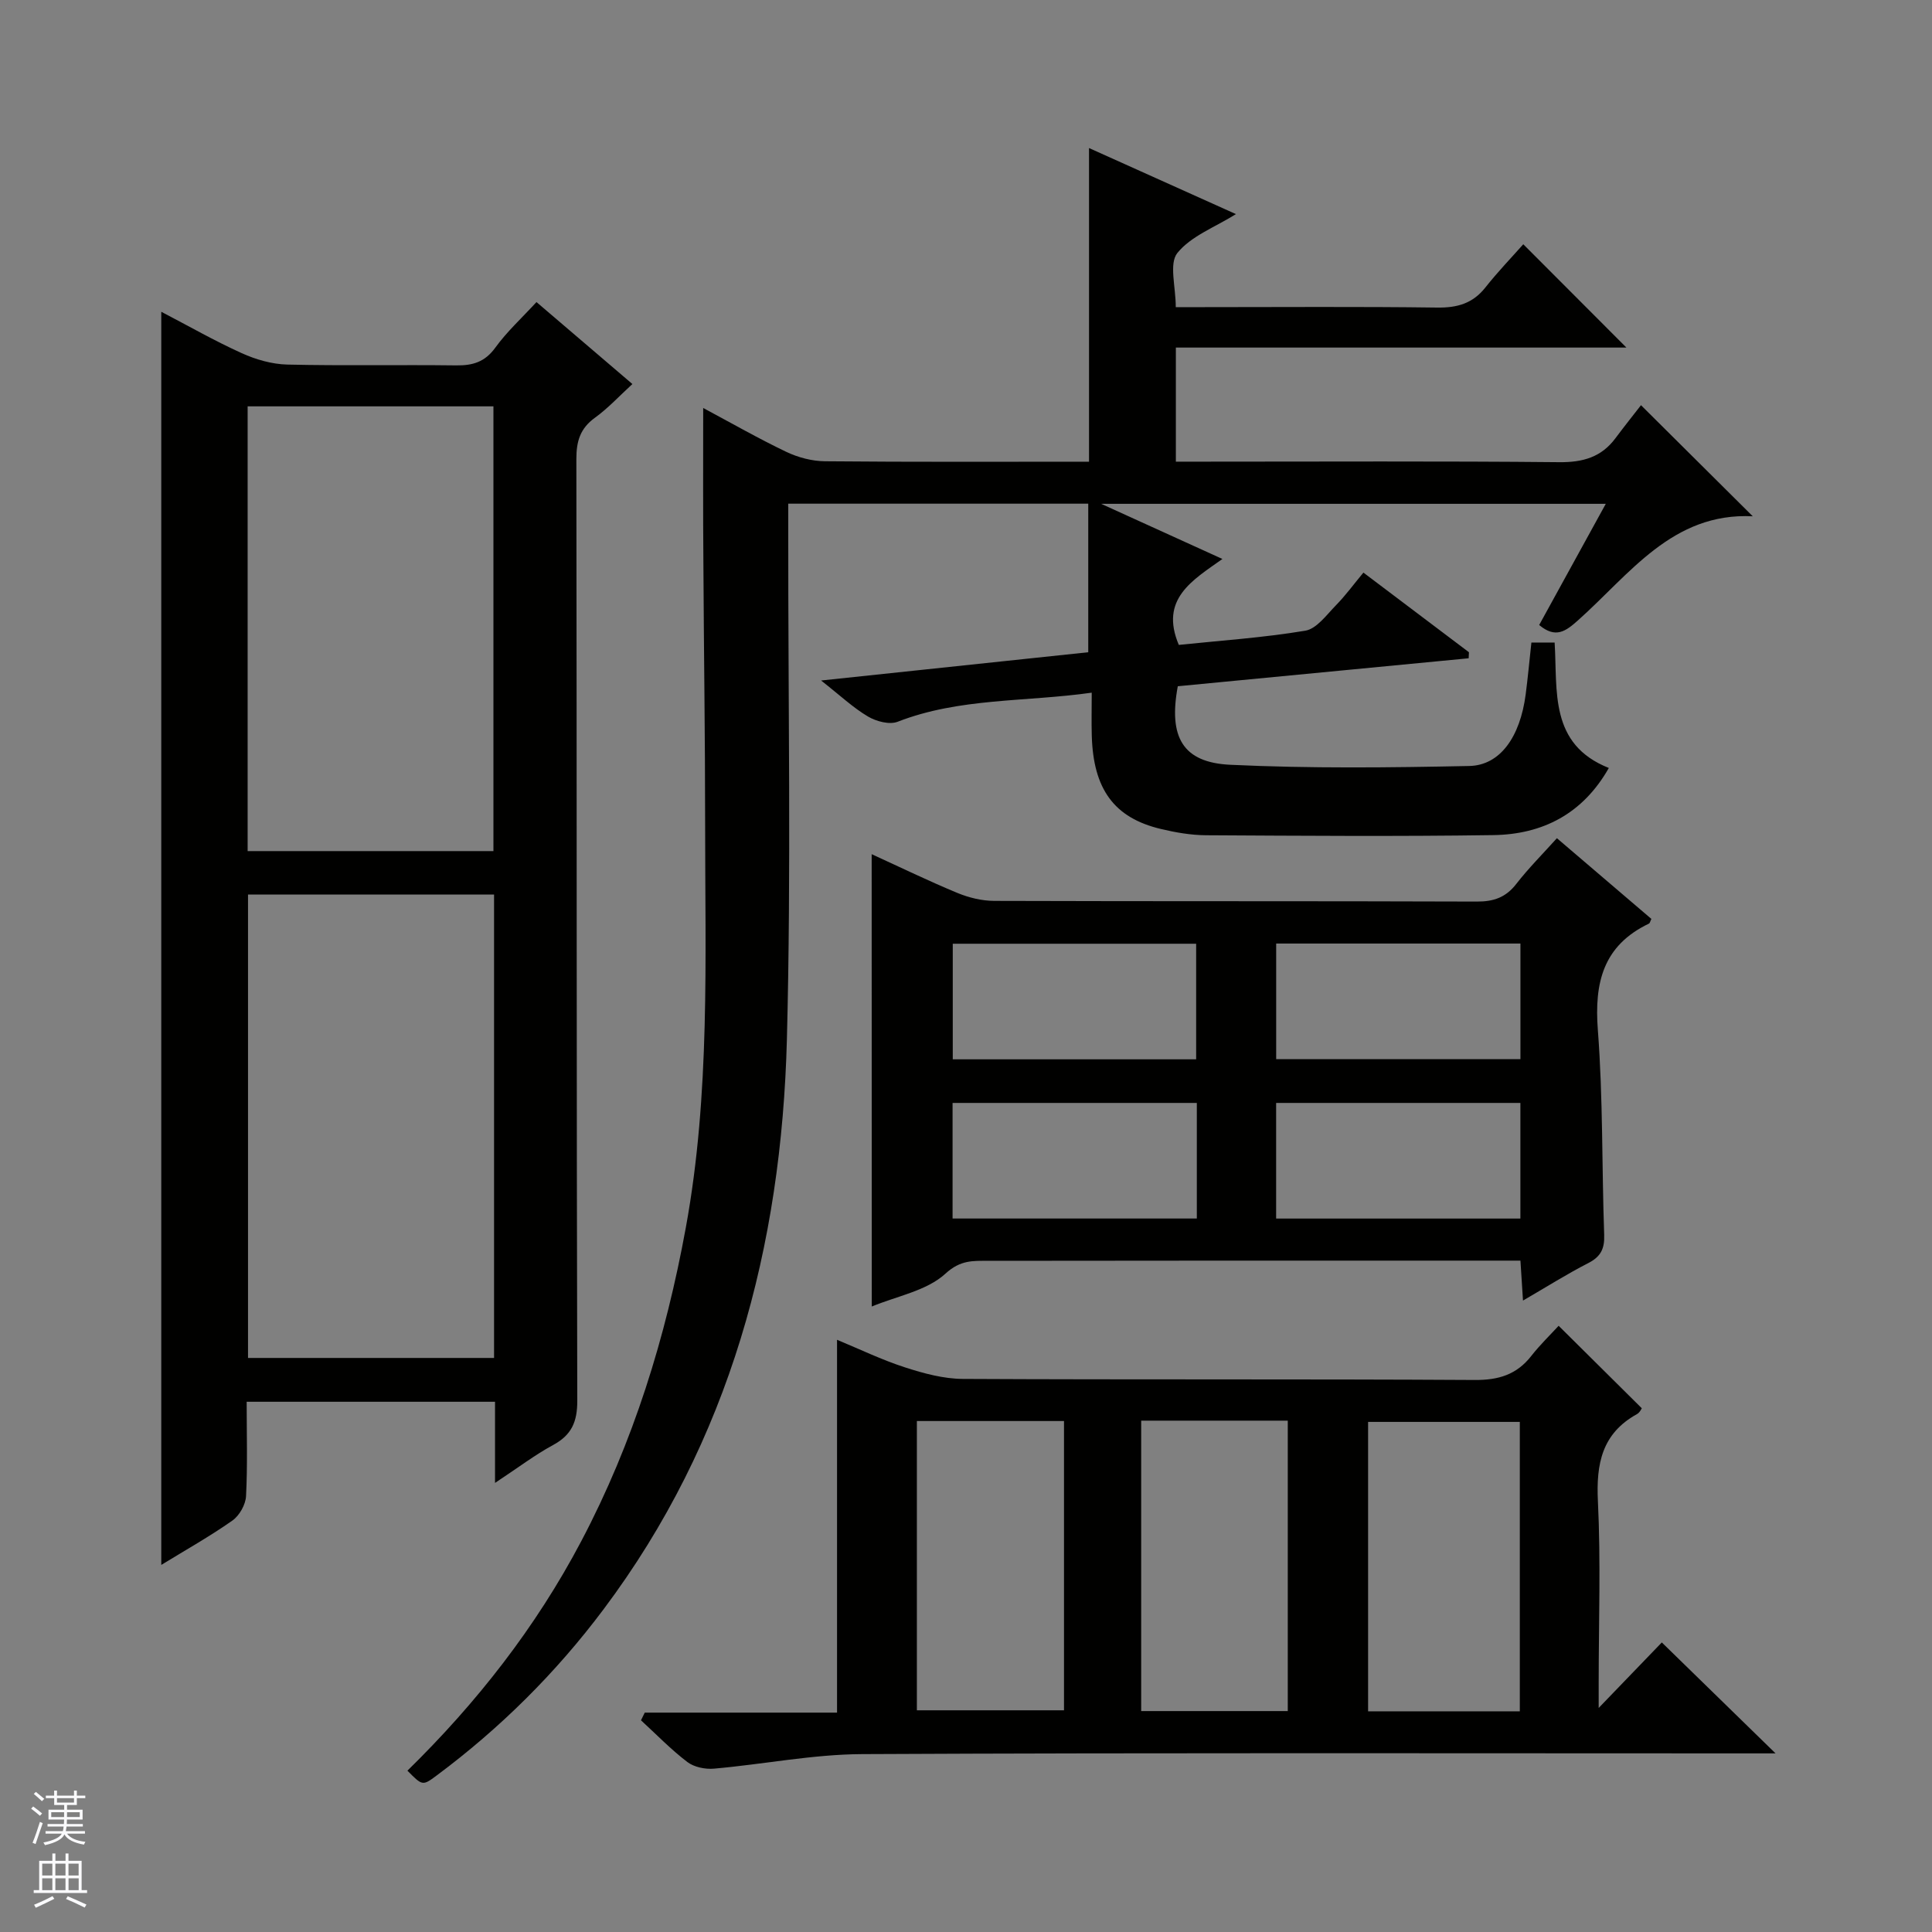 <svg enable-background="new 0 0 400 400" viewBox="0 0 400 400" xmlns="http://www.w3.org/2000/svg"><rect x="0" y="0" width="400" height="400" fill="#808080" stroke="none"/><g fill="#010100"><path d="m145.59 84.47c5.8 3.1 11.4 6.31 17.2 9.08 2.45 1.17 5.34 1.93 8.03 1.95 18.14.17 36.28.09 54.65.09 0-21.71 0-43.03 0-64.94 10.22 4.6 20.25 9.11 30.42 13.68-4.35 2.72-9.29 4.53-12.13 8.05-1.76 2.19-.33 6.96-.33 11.21h5.61c16.16 0 32.33-.13 48.49.09 4.17.06 7.38-.84 10.01-4.17 2.57-3.25 5.45-6.24 7.84-8.94 7.57 7.58 14.34 14.37 21.35 21.39-30.96 0-61.98 0-93.28 0v23.62h5.87c24.49 0 48.99-.13 73.48.11 4.9.05 8.73-1.02 11.66-4.96 1.89-2.53 3.86-5 5.29-6.84 8.41 8.36 15.69 15.59 23.14 23-16.66-.82-25.47 12.01-36.2 21.56-2.53 2.26-4.62 3.8-8.02.95 4.48-8.14 8.99-16.35 13.79-25.09-34.74 0-68.8 0-104.48 0 8.93 4.06 16.6 7.55 25.11 11.42-6.19 4.4-13.05 8.29-9.03 17.79 8.51-.89 17.42-1.48 26.18-2.94 2.36-.39 4.42-3.29 6.37-5.28 1.97-2.01 3.64-4.31 5.67-6.75 7.87 5.94 14.86 11.22 21.85 16.49-.02.42-.04.84-.06 1.25-20.12 1.93-40.23 3.87-60.22 5.79-1.96 10.53 1.01 15.8 10.88 16.26 16.46.78 32.98.59 49.46.25 6.41-.13 10.53-6.04 11.68-14.78.45-3.45.77-6.93 1.19-10.78h4.81c.62 10.05-1.16 21.05 11.22 25.97-5.38 9.49-13.69 13.75-23.91 13.9-19.82.29-39.66.14-59.48.03-3.12-.02-6.3-.57-9.35-1.3-9.69-2.3-14.01-8.24-14.31-19.36-.08-2.79-.01-5.58-.01-8.86-13.78 1.95-27.36 1.03-40.18 6.02-1.69.66-4.43-.07-6.14-1.08-3.08-1.82-5.74-4.34-9.71-7.46 19.49-2.06 37.66-3.98 55.31-5.85 0-10.62 0-20.54 0-30.76-20.96 0-41.2 0-62.11 0v5.9c-.04 34.99.62 70-.28 104.97-1.11 42.89-11.75 83.1-37.99 118.08-9.85 13.14-21.4 24.6-34.57 34.4-2.88 2.15-2.93 2.08-6.01-1.03 14.34-14.04 26.58-29.66 35.98-47.49 10.8-20.48 17.51-42.24 21.66-64.94 5.07-27.72 3.99-55.69 4-83.63 0-17.99-.27-35.98-.36-53.97-.09-10.44-.04-20.9-.04-32.1z"/><path d="m102.49 307.02c0-6.46 0-11.56 0-16.8-17.3 0-34.07 0-51.42 0 0 6.65.2 13.11-.13 19.53-.09 1.77-1.37 4.04-2.82 5.06-4.6 3.24-9.54 6.01-14.73 9.19 0-86.49 0-172.6 0-259.45 5.61 2.92 11.02 6.02 16.66 8.57 2.91 1.32 6.25 2.28 9.42 2.36 11.66.27 23.33.02 34.99.17 3.42.04 5.93-.7 8.08-3.66 2.4-3.32 5.49-6.14 8.53-9.45 6.62 5.66 13.04 11.15 19.86 16.97-2.69 2.46-5.03 5.01-7.77 6.99-3.05 2.21-3.83 4.86-3.83 8.51.1 65 .02 129.99.19 194.99.01 4.41-1.19 7.11-5.03 9.19-3.75 2.03-7.18 4.65-12 7.83zm-51.14-121.81v95.94h50.94c0-32.21 0-63.97 0-95.94-17.08 0-33.84 0-50.94 0zm-.08-101.08v92.08h50.89c0-30.9 0-61.43 0-92.08-17.06 0-33.7 0-50.89 0z"/><path d="m133.49 354.58h39.81c0-25.84 0-51.2 0-77.19 4.69 1.94 9.27 4.16 14.07 5.71 3.86 1.25 7.98 2.37 11.99 2.39 35.33.18 70.66.01 105.99.22 4.91.03 8.65-1.1 11.68-4.97 1.84-2.35 4.02-4.45 5.67-6.25 5.9 5.85 11.41 11.31 17.21 17.07-.02.02-.37.87-1 1.22-7.25 4.01-8.46 10.28-8.08 18.04.61 12.47.16 24.99.16 37.49v5.3c4.85-5.04 9.19-9.54 13.07-13.56 8.18 7.98 15.63 15.24 23.55 22.97-1.75 0-3.44 0-5.13 0-61.33 0-122.66-.15-183.99.15-10.22.05-20.43 2.11-30.67 3.01-1.82.16-4.12-.31-5.52-1.38-3.41-2.6-6.42-5.72-9.59-8.63.27-.55.52-1.07.78-1.59zm181.17-.27c0-20.27 0-40.15 0-59.92-10.72 0-21.1 0-31.41 0v59.92zm-124.83-60.1v59.89h30.46c0-20.22 0-39.95 0-59.89-10.23 0-20.17 0-30.46 0zm46.44-.08v60.13h30.35c0-20.23 0-40.13 0-60.13-10.17 0-19.98 0-30.35 0z"/><path d="m180.47 176.85c6 2.74 11.8 5.56 17.74 8.02 2.37.98 5.07 1.64 7.63 1.65 33.32.11 66.63.02 99.95.14 3.47.01 5.97-.86 8.13-3.64 2.53-3.26 5.47-6.2 8.42-9.48 6.73 5.75 13.15 11.24 19.56 16.71-.23.45-.29.87-.52.98-9.46 4.53-11.32 12.2-10.56 22.05 1.08 14.08.81 28.27 1.31 42.4.1 2.86-.71 4.5-3.28 5.82-4.41 2.26-8.62 4.92-13.53 7.77-.19-2.87-.34-5.23-.53-8.27-1.72 0-3.49 0-5.25 0-34.98 0-69.97-.02-104.95.04-3.09.01-5.73-.22-8.85 2.66-3.87 3.55-10.02 4.63-15.25 6.8-.02-31.4-.02-62.15-.02-93.65zm67.18 42.47c0-8.27 0-16.16 0-23.93-17.05 0-33.75 0-50.39 0v23.93zm67.14-23.97c-17.12 0-33.82 0-50.57 0v23.94h50.57c0-8.07 0-15.83 0-23.94zm-67 33c-17.13 0-33.83 0-50.57 0v23.93h50.57c0-8.06 0-15.83 0-23.93zm66.99 0c-17.11 0-33.81 0-50.57 0v23.94h50.57c0-8.06 0-15.83 0-23.94z"/></g><path d="m6.45 374.46.42-.45c.65.47 1.27.95 1.85 1.44l-.45.49c-.66-.56-1.26-1.06-1.83-1.48m.93 7.33-.63-.26c.55-1.36 1.05-2.8 1.52-4.33.19.1.38.19.59.27-.46 1.29-.95 2.73-1.48 4.32m-.38-10.38.44-.42c.43.34 1.01.82 1.74 1.44l-.49.49c-.53-.51-1.09-1.01-1.69-1.51m2.5.35h1.72v-1.04h.59v1.04h3.52v-1.04h.59v1.04h1.75v.53h-1.75v1.42h-2.03v.97h3.22v2.03h-3.24c0 .35-.01.66-.03.93h3.32v.53h-3.37c-.03.27-.08.58-.15.94h3.96v.53h-3.71c.67.92 1.93 1.48 3.79 1.68-.13.24-.23.44-.29.59-2.13-.38-3.48-1.08-4.04-2.12-.43.97-1.77 1.72-4.03 2.23-.09-.19-.2-.37-.33-.55 2.1-.42 3.37-1.03 3.81-1.83h-3.36v-.53h3.58c.08-.29.13-.61.16-.94h-3.33v-.53h3.39c.02-.27.04-.58.04-.93h-3.23v-2.03h3.25v-.97h-2.07v-1.42h-1.73zm1.12 3.44v1h2.65c.01-.3.02-.44.01-.4v-.25-.35zm1.19-2h3.52v-.91h-3.52zm4.71 2h-2.63v.59c0 .15-.01.28-.01.4h2.64z" fill="#fafafc"/><path d="m13.55 383.74h.63v1.52h2.72v6.07h1.13v.6h-11.05v-.6h1.13v-6.07h2.73v-1.52h.63v1.52h2.1v-1.52zm-2.68 8.83.38.56c-1.24.63-2.53 1.25-3.85 1.85-.1-.21-.21-.42-.34-.63 1.36-.55 2.63-1.15 3.81-1.78m-2.13-4.27h2.1v-2.45h-2.1zm0 3.04h2.1v-2.46h-2.1zm2.72-3.04h2.1v-2.45h-2.1zm0 3.04h2.1v-2.46h-2.1zm6.07 3.6c-1.41-.71-2.7-1.3-3.86-1.78l.35-.56c1.45.62 2.75 1.19 3.88 1.72zm-1.25-9.09h-2.1v2.45h2.1zm-2.09 5.49h2.1v-2.46h-2.1z" fill="#fafafc"/></svg>